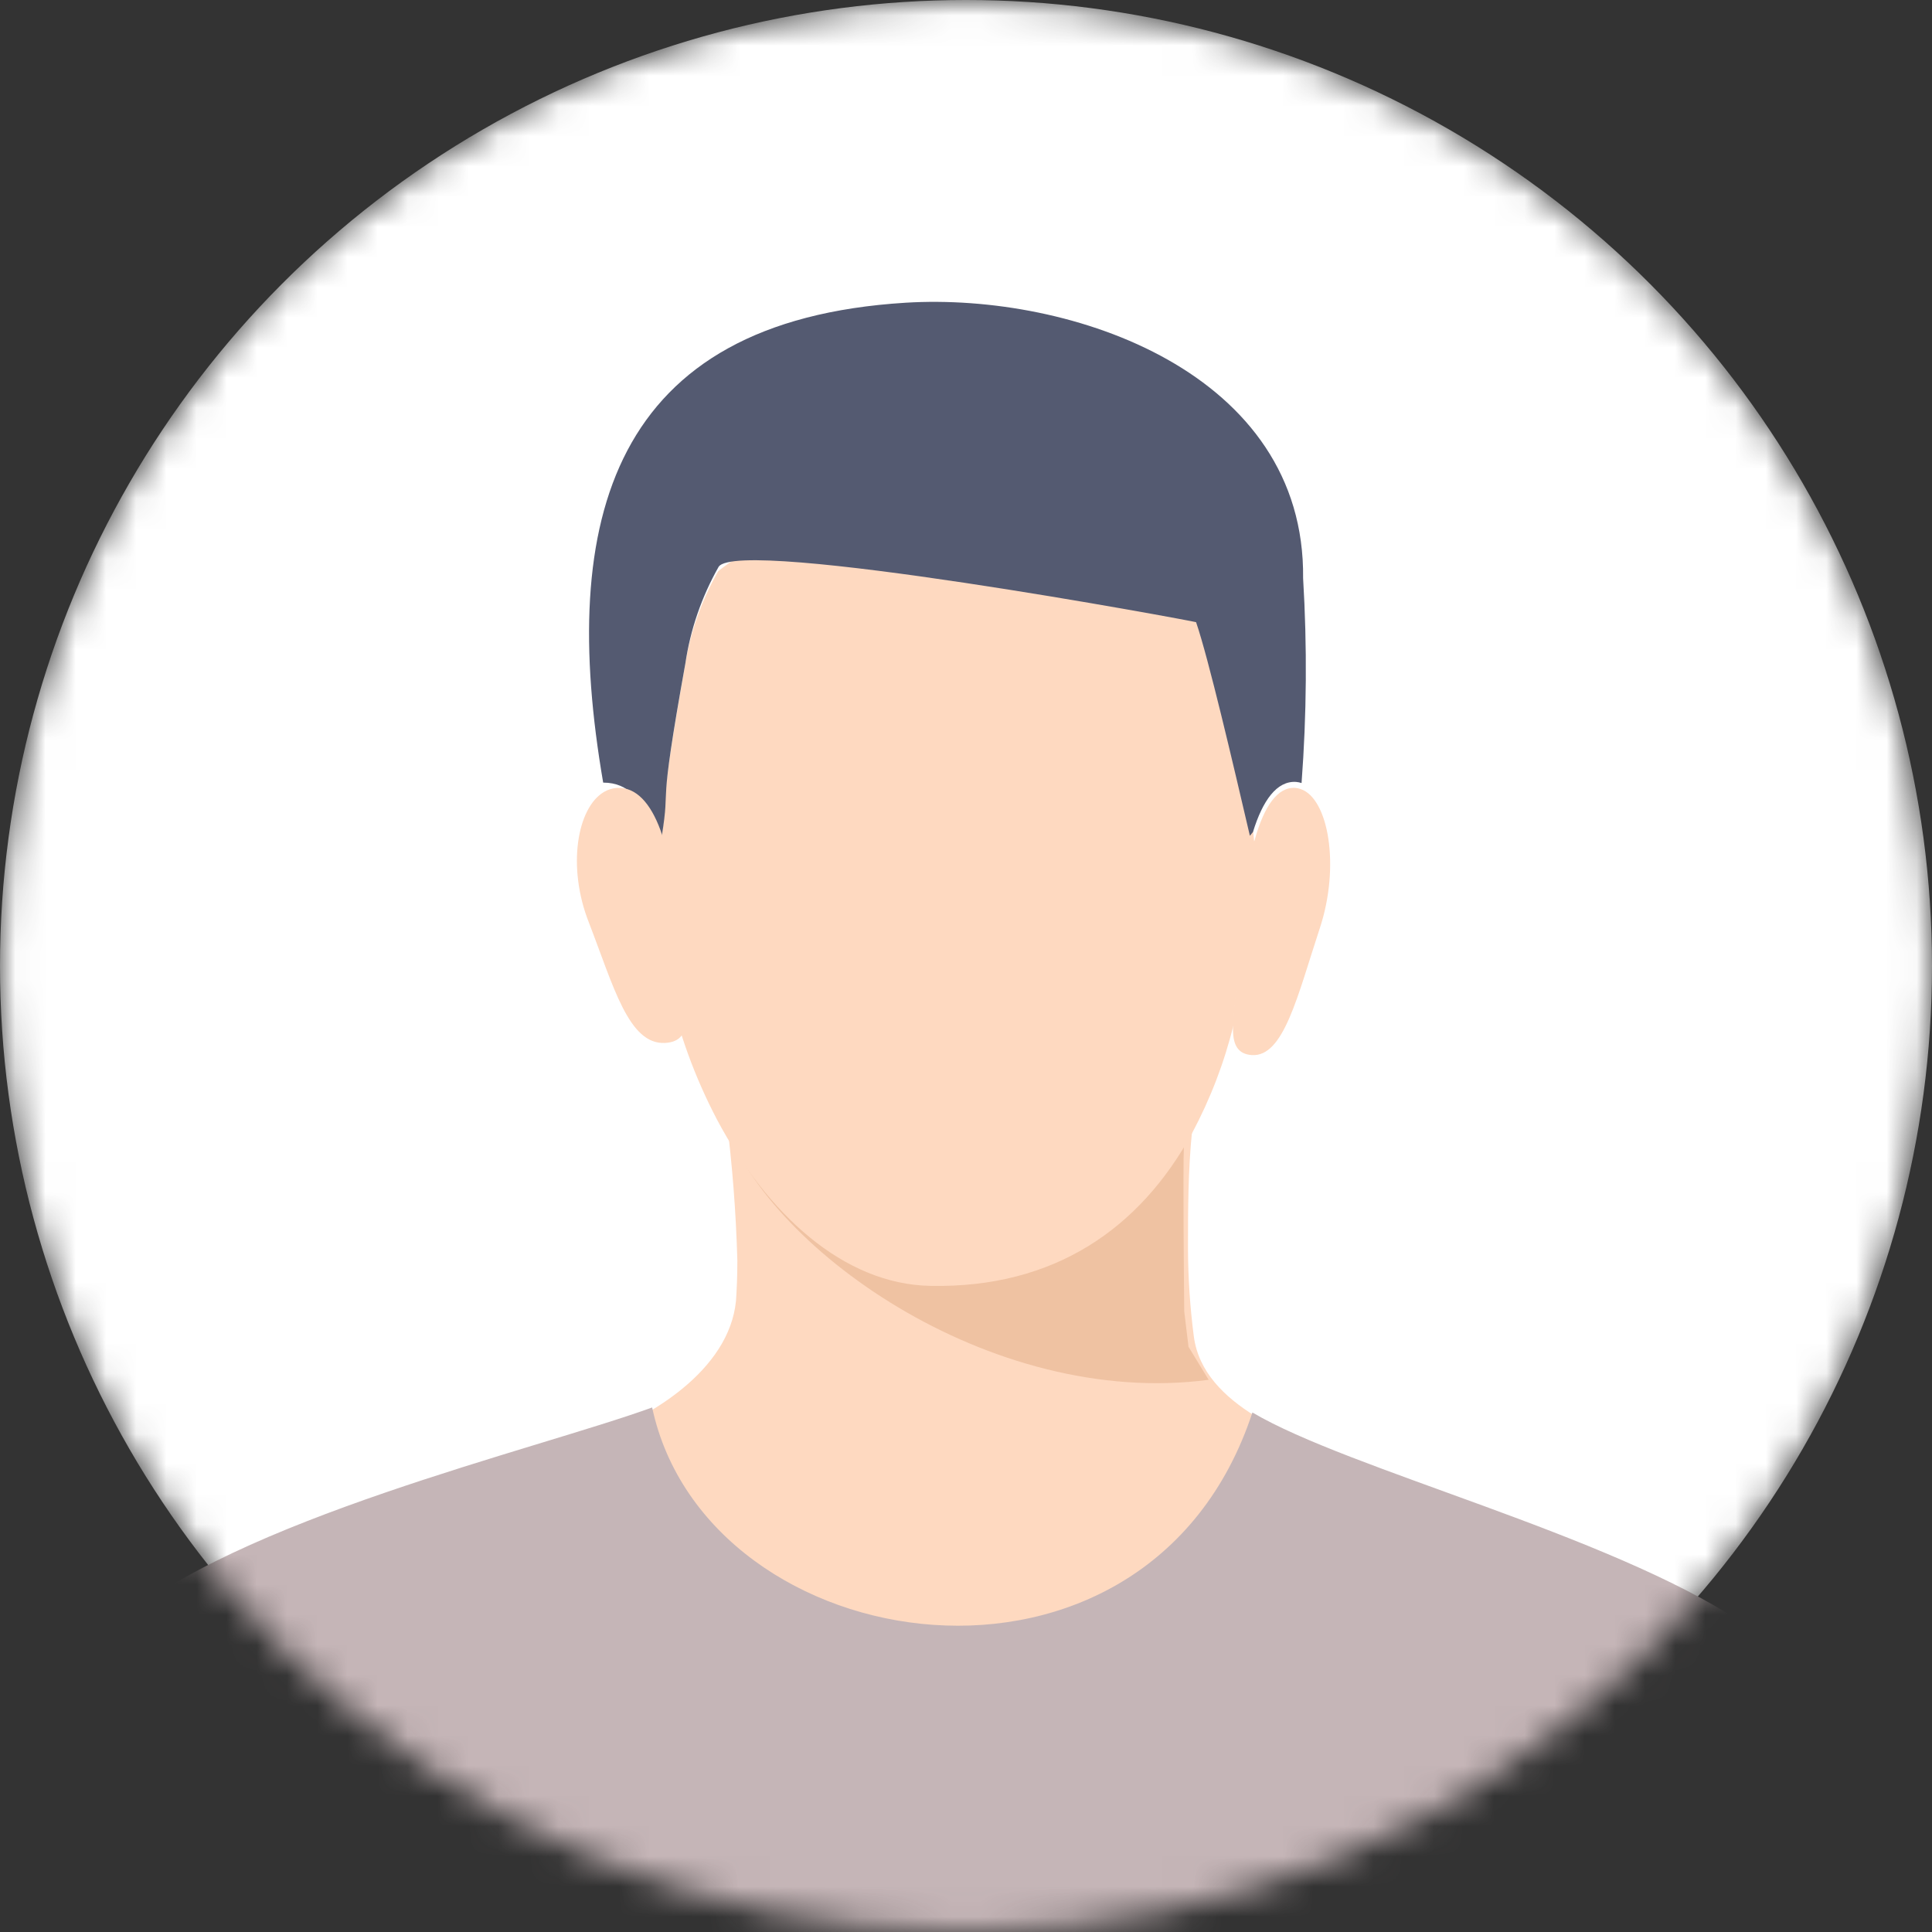 <svg width="64" height="64" viewBox="0 0 64 64" fill="none" xmlns="http://www.w3.org/2000/svg">
<rect x="0" y="0" width="64" height="64" fill="#333333" stroke="none"/>
<mask id="mask0" mask-type="alpha" maskUnits="userSpaceOnUse" x="0" y="0" width="64" height="64">
<path d="M32 0C14.306 0 0 14.306 0 32C0 49.694 14.306 64 32 64C49.694 64 64 49.694 64 32C64 14.306 49.694 0 32 0Z" fill="white"/>
</mask>
<g mask="url(#mask0)">
<circle cx="32" cy="32" r="32" fill="white"/>
<path fill-rule="evenodd" clip-rule="evenodd" d="M44.465 48.29C42.978 47.596 39.861 46.617 39.548 44.279C39.422 43.313 39.357 42.341 39.354 41.367C39.354 40.096 39.354 38.791 39.492 37.431C37.812 40.603 35.031 42.63 30.992 42.555C28.16 42.495 25.669 40.119 24.053 36.965C24.258 38.559 24.382 40.162 24.426 41.768C24.426 41.838 24.426 42.346 24.394 42.886C24.315 45.215 21.769 46.892 19.513 47.684C25.296 57.872 38.226 58.072 44.465 48.29Z" fill="#FED9C0"/>
<path fill-rule="evenodd" clip-rule="evenodd" d="M40.039 45.708C32.789 46.666 25.246 41.267 23.941 36.988H23.968L24.01 37.067H24.042C24.042 37.067 24.042 37.108 24.074 37.131L24.106 37.191H24.133L24.174 37.26V37.283L24.207 37.338H24.234C24.252 37.361 24.267 37.386 24.28 37.412H24.317L24.353 37.472L24.39 37.532H24.422L24.454 37.583H24.486L24.518 37.633H24.788L24.825 37.684H24.866L24.898 37.734H24.935L24.981 37.799L25.013 37.845L25.045 37.886H25.246L25.274 37.928V37.951H25.306L25.352 38.006V38.029L25.384 38.071H25.434L25.462 38.103L25.494 38.145L25.526 38.181L25.558 38.214H25.594L25.631 38.255V38.283H25.677L25.709 38.319V38.347H25.75L25.777 38.379L25.805 38.407H26.162L26.19 38.435H26.222L26.254 38.467L26.286 38.504L26.318 38.531H26.355L26.391 38.564H26.414L26.442 38.591H26.487L26.519 38.619H26.547L26.579 38.647H26.602L26.634 38.674H26.684L26.721 38.706H26.758H26.817H26.84H26.904H26.927L26.959 38.73H26.991H27.019H27.046L27.078 38.752L27.119 38.785H27.193L27.238 38.812H27.266H27.293H27.33H27.362H27.445H27.472H27.564H27.591H27.66H27.687H27.724H27.774H27.806H27.838H27.866H27.898H27.935H27.967H27.994H28.022H28.054H28.91H28.956H28.993H29.043H29.121H29.167H29.194H29.226H29.281H29.35H29.391H29.428H29.464H29.496H29.529H29.574H29.629H29.666H29.693H29.758H29.822H29.895H29.95H30.009H30.078H30.202H30.284H30.325H30.454H30.719C34.736 38.9 37.502 36.896 39.174 33.746C39.059 35.091 39.22 35.788 39.229 37.045C39.232 38.008 39.204 37.886 39.204 39.064C39.204 39.737 39.204 40.914 39.229 43.437L39.371 44.615L40.039 45.708Z" fill="#EFC2A2"/>
<path fill-rule="evenodd" clip-rule="evenodd" d="M61.754 60.204C61.206 57.625 60.228 55.441 57.712 53.755C53.303 50.825 44.691 48.688 41.488 46.79C38.021 57.316 23.411 55.082 21.603 46.624C17.812 48.006 7.698 50.369 3.823 53.847C2.826 54.746 1.918 57.417 1.667 58.481L1 62.747C4.629 67.455 9.346 71.225 14.752 73.737C20.158 76.249 26.093 77.429 32.055 77.178C38.017 76.928 43.831 75.253 49.004 72.296C54.177 69.339 58.556 65.186 61.772 60.191L61.754 60.204Z" fill="#C5B5B7"/>
<path fill-rule="evenodd" clip-rule="evenodd" d="M30.82 42.596C34.939 42.679 37.768 40.68 39.486 37.543C40.095 36.402 40.559 35.193 40.865 33.941C40.865 33.252 41.081 32.158 41.179 30.689C41.229 29.693 41.387 28.706 41.649 27.744L41.545 27.868C41.279 24.837 40.752 21.834 39.969 18.891C39.031 18.138 37.886 16.594 28.08 16.874C26.968 16.539 23.824 18.868 23.787 18.928C23.219 19.925 22.843 21.014 22.675 22.144C21.736 27.427 22.206 25.943 21.887 27.877C21.758 27.763 21.637 27.64 21.525 27.509C21.525 27.634 21.549 27.758 21.563 27.881C21.776 28.774 21.904 29.685 21.943 30.601C21.99 31.401 22.074 32.085 22.14 32.655C22.474 34.194 23.015 35.683 23.749 37.083C25.401 40.198 27.939 42.545 30.82 42.596Z" fill="#FED9C0"/>
<path fill-rule="evenodd" clip-rule="evenodd" d="M21.455 27.227L21.562 27.342C21.673 27.472 21.792 27.595 21.921 27.708C22.232 25.778 21.753 27.25 22.702 21.986C22.868 20.859 23.242 19.771 23.805 18.777C24.451 17.768 39.594 20.583 39.622 20.611C40.036 21.821 40.841 25.274 41.404 27.686L41.506 27.562C41.827 26.516 42.297 25.861 42.934 25.902C42.996 25.907 43.057 25.92 43.116 25.939C43.286 23.68 43.303 21.413 43.167 19.153C43.242 12.358 35.528 9.689 29.997 10.028C20.283 10.629 18.478 17.177 19.981 25.925C20.864 25.925 21.246 26.553 21.474 27.227H21.455Z" fill="#545A71"/>
<path fill-rule="evenodd" clip-rule="evenodd" d="M22.64 32.571C22.575 32.022 22.48 31.361 22.435 30.59C22.391 29.706 22.256 28.827 22.032 27.965C21.982 27.801 21.932 27.646 21.877 27.495C21.549 26.609 21.076 26.073 20.448 26.099C20.289 26.109 20.136 26.157 20.005 26.236C19.118 26.76 18.779 28.715 19.507 30.559C20.328 32.682 20.826 34.606 22.027 34.549C22.844 34.504 22.799 33.826 22.64 32.571Z" fill="#FED9C0"/>
<path fill-rule="evenodd" clip-rule="evenodd" d="M43.082 26.137C43.027 26.118 42.97 26.106 42.912 26.1C42.314 26.058 41.874 26.725 41.573 27.789C41.329 28.767 41.183 29.769 41.137 30.78C41.045 32.273 40.831 33.383 40.844 34.083C40.844 34.624 41.01 34.918 41.468 34.951C42.524 35.021 42.977 33.005 43.719 30.752C44.4 28.699 44.011 26.445 43.082 26.137Z" fill="#FED9C0"/>
</g>
</svg>

